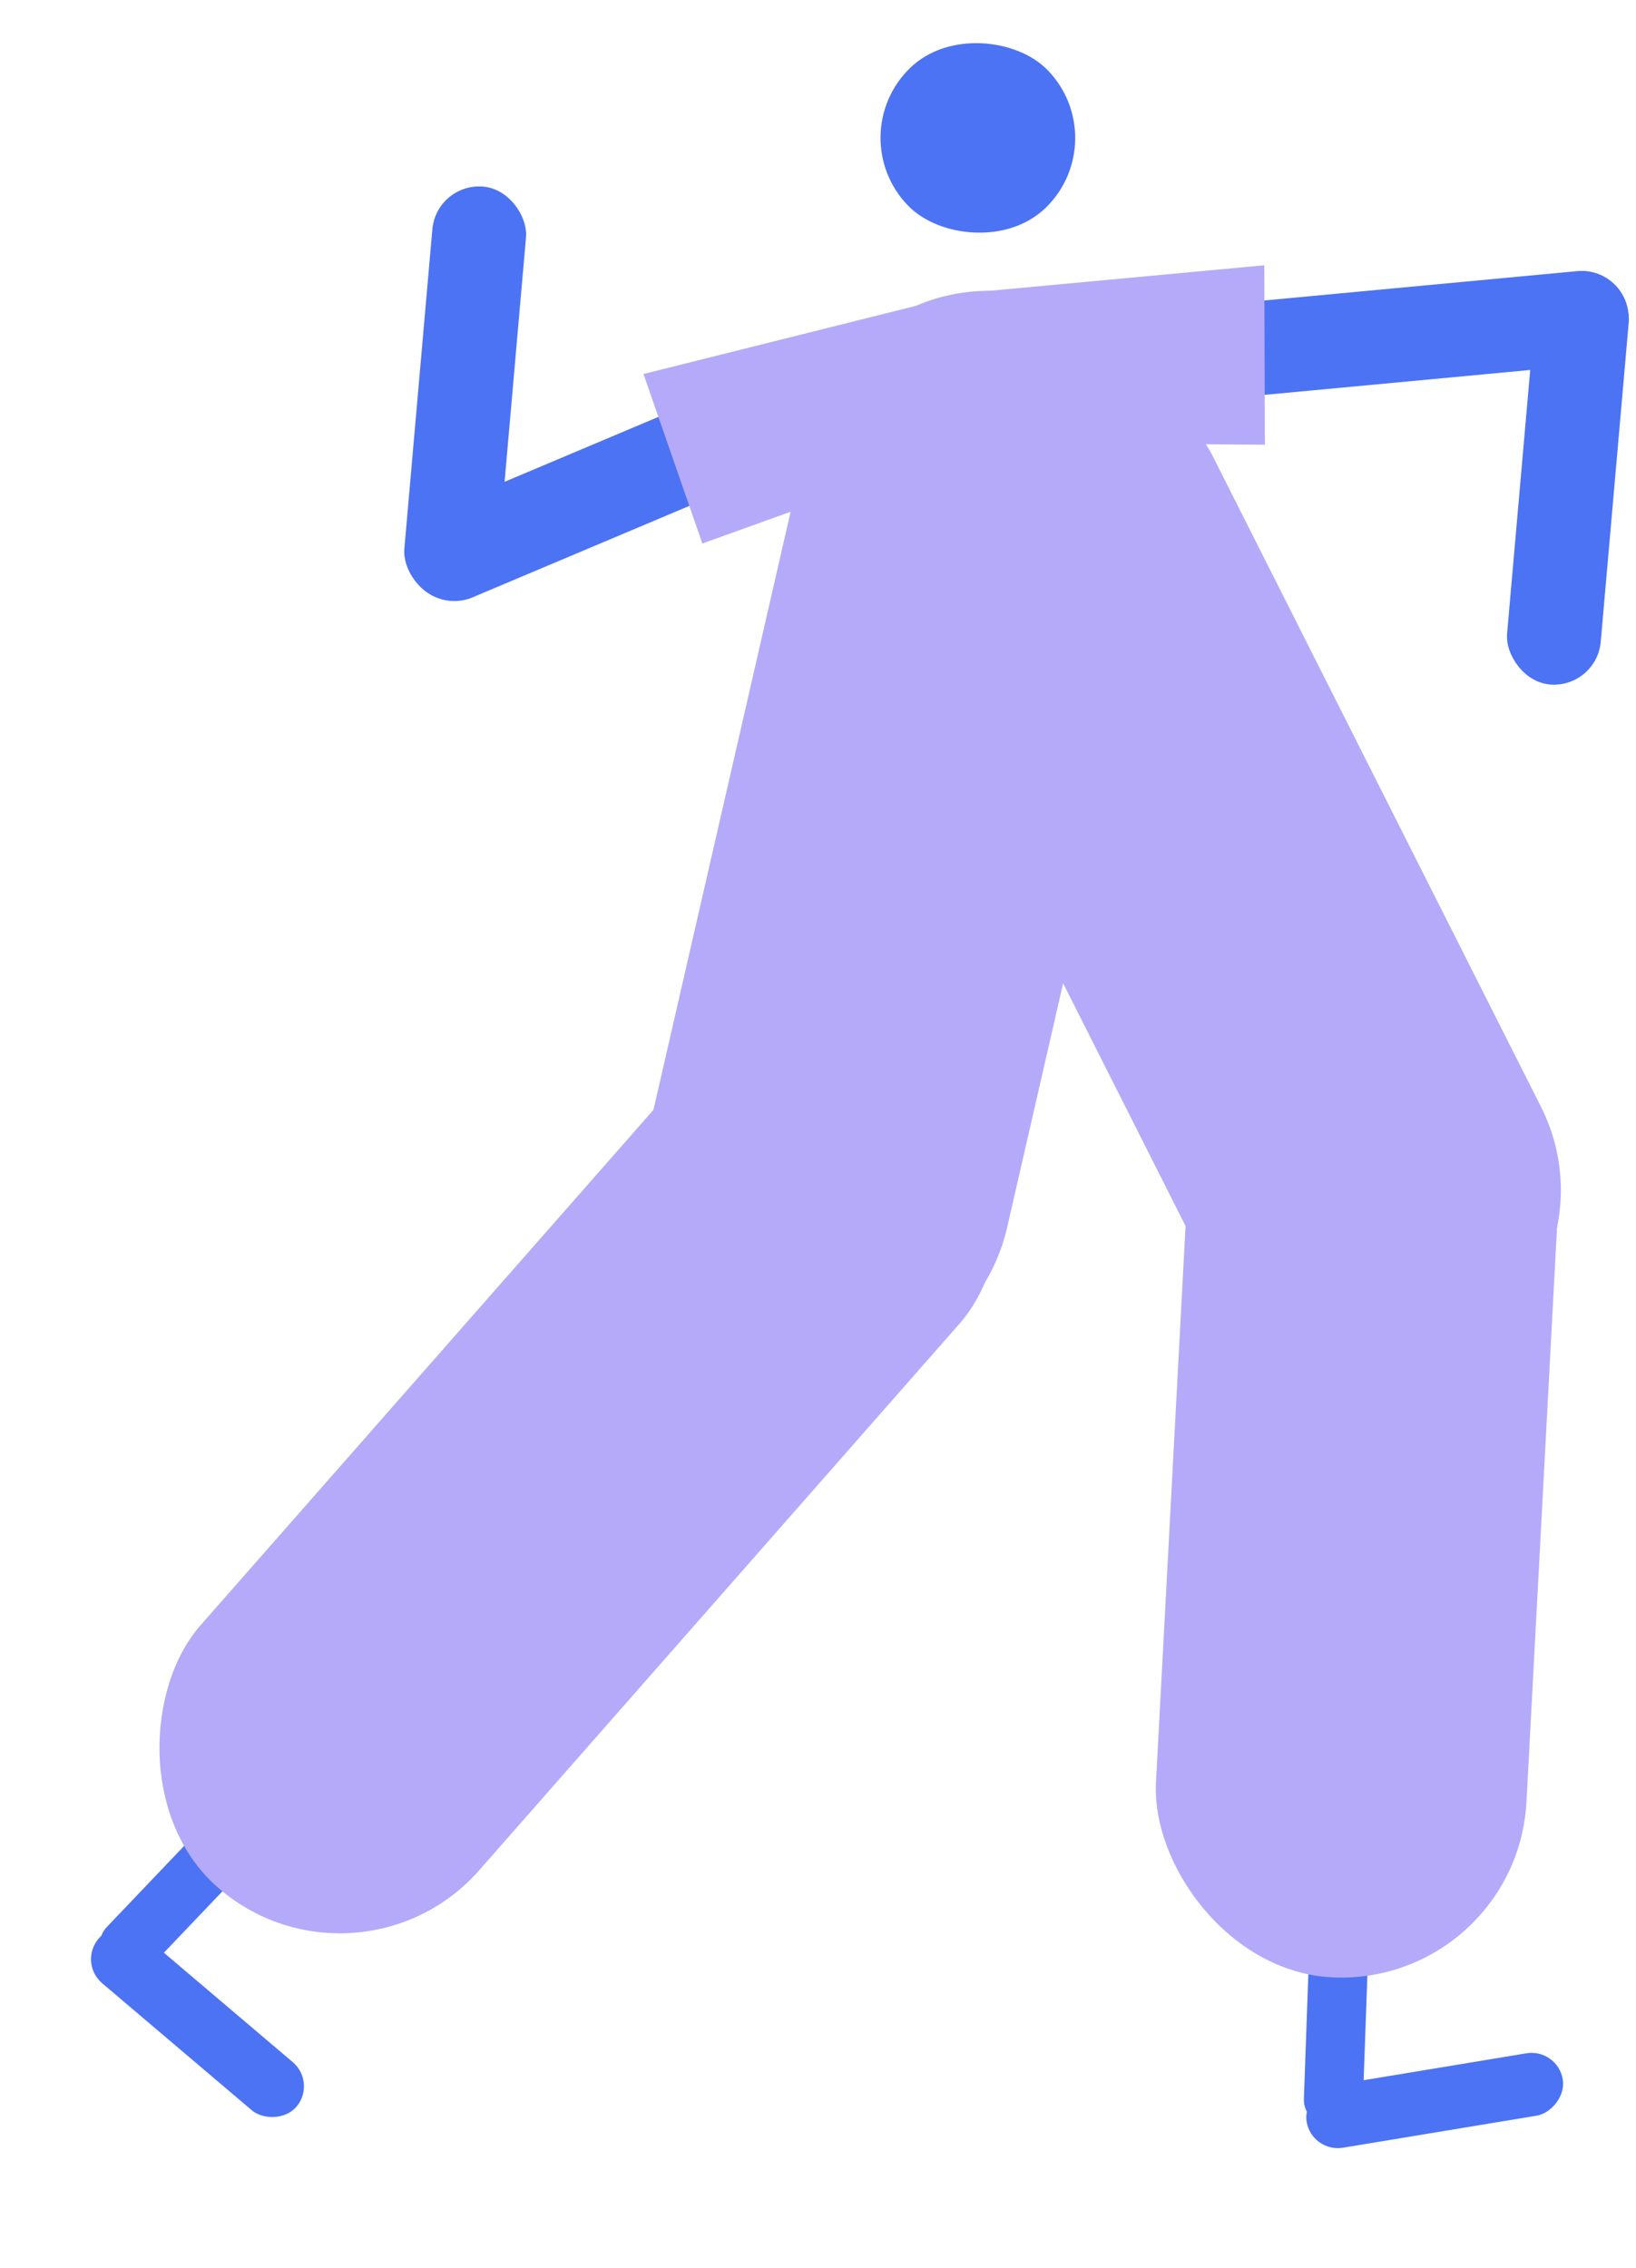 <svg width="101" height="140" viewBox="0 0 101 140" fill="none" xmlns="http://www.w3.org/2000/svg">
<rect x="100.263" y="16.464" width="5.803" height="25.592" rx="2.901" transform="rotate(84.644 100.263 16.464)" fill="#4C73F4"/>
<rect x="50.294" y="21.663" width="5.803" height="28.268" rx="2.901" transform="rotate(67.129 50.294 21.663)" fill="#4C73F4"/>
<path d="M56.511 18.885L65.01 25.765L43.361 33.546L39.725 23.084L56.511 18.885Z" fill="#B5AAF9"/>
<path d="M60.822 17.975L55.084 27.282L78.088 27.449L78.051 16.373L60.822 17.975Z" fill="#B5AAF9"/>
<rect x="84.073" y="131.52" width="3.645" height="31.512" rx="1.822" transform="rotate(-177.95 84.073 131.52)" fill="#4C73F4"/>
<rect x="7.958" y="122.792" width="3.645" height="31.512" rx="1.822" transform="rotate(-136.37 7.958 122.792)" fill="#4C73F4"/>
<rect x="80.984" y="132.88" width="3.902" height="16.027" rx="1.951" transform="rotate(-99.391 80.984 132.88)" fill="#4C73F4"/>
<rect x="4.82" y="121.148" width="3.902" height="16.027" rx="1.951" transform="rotate(-49.677 4.82 121.148)" fill="#4C73F4"/>
<rect x="52.458" y="15.681" width="22.905" height="67.847" rx="11.452" transform="rotate(12.919 52.458 15.681)" fill="#B5AAF9"/>
<rect x="49.276" y="28.275" width="22.905" height="67.847" rx="11.452" transform="rotate(-26.774 49.276 28.275)" fill="#B5AAF9"/>
<rect x="51.874" y="8.403" width="12.008" height="12.023" rx="6.004" transform="rotate(-44.304 51.874 8.403)" fill="#4C73F4"/>
<rect x="73.924" y="61.904" width="22.905" height="59.615" rx="11.452" transform="rotate(3.045 73.924 61.904)" fill="#B5AAF9"/>
<rect x="49.611" y="57.956" width="22.905" height="67.847" rx="11.452" transform="rotate(41.313 49.611 57.956)" fill="#B5AAF9"/>
<rect x="26.945" y="11.264" width="5.803" height="25.592" rx="2.901" transform="rotate(5.011 26.945 11.264)" fill="#4C73F4"/>
<rect x="95.024" y="16.5" width="5.803" height="25.592" rx="2.901" transform="rotate(5.011 95.024 16.5)" fill="#4C73F4"/>
</svg>
